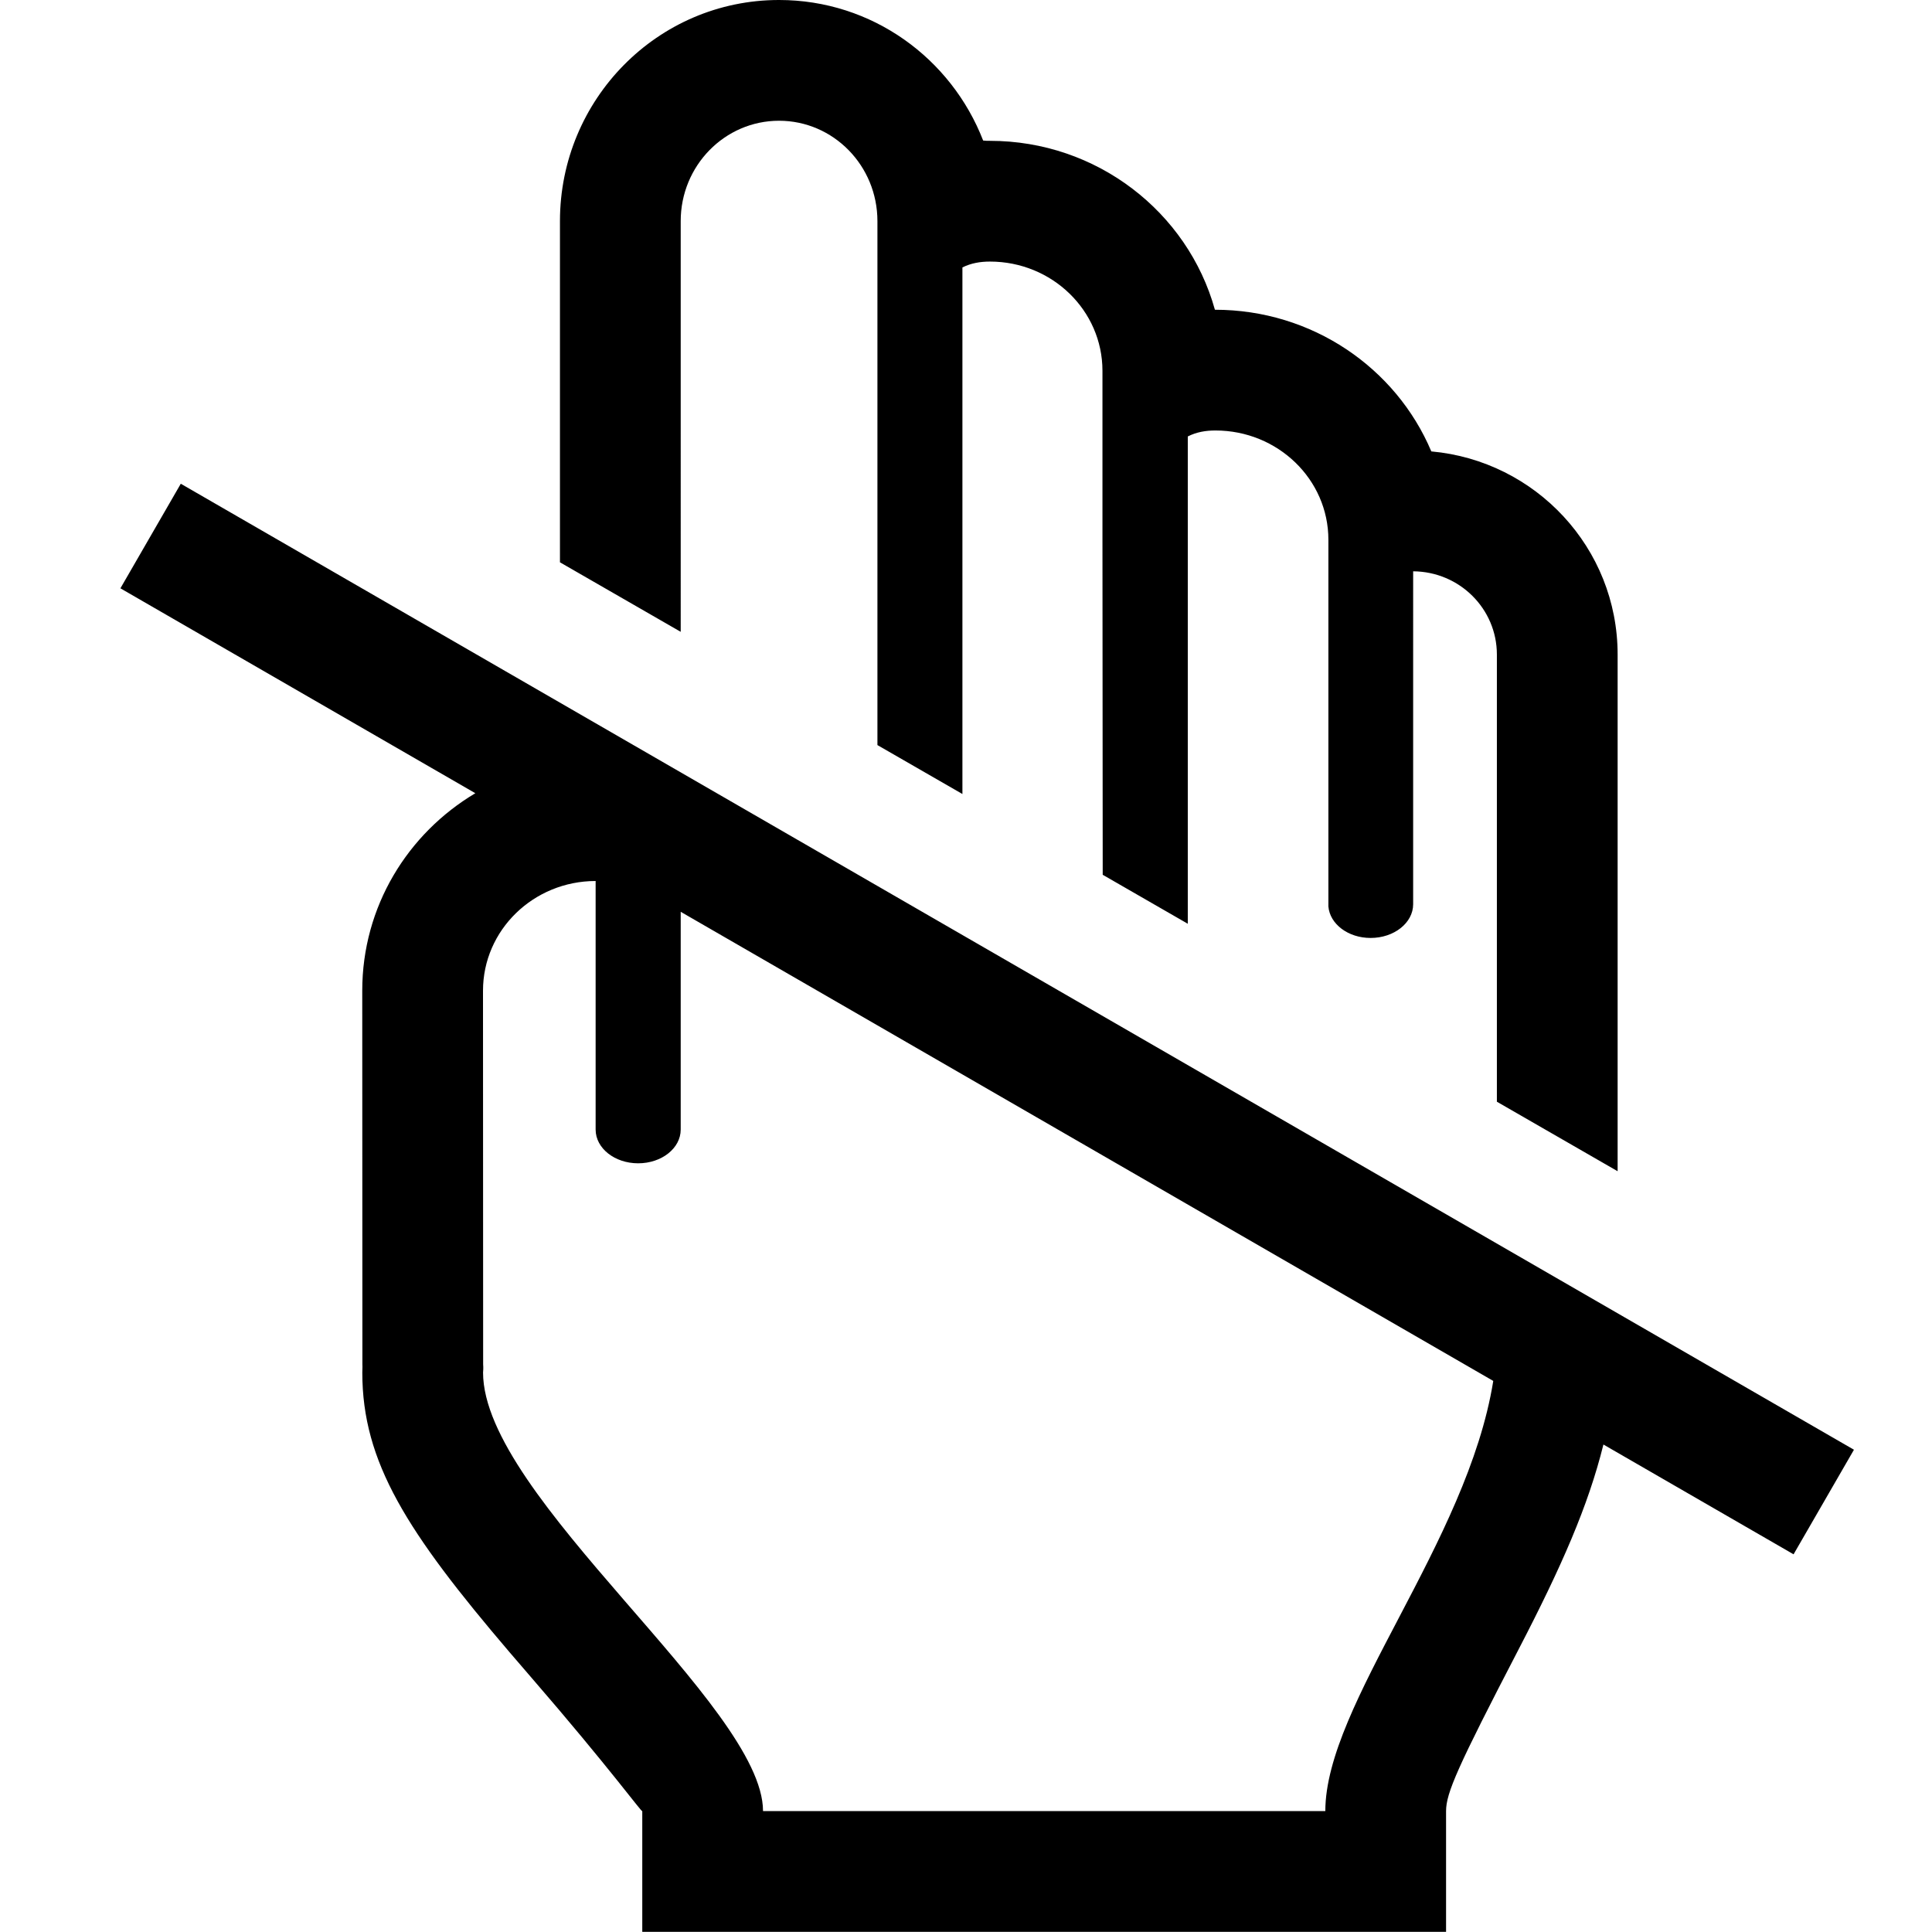 <svg width="64" height="64" viewBox="0 0 1024 1024" xmlns="http://www.w3.org/2000/svg"><path d="M251.938 420.425L63.821 311.815l32-55.426 886.81 512-32 55.426-100.783-58.187c-8.079 32.567-22.109 64.544-45.021 108.687-32.268 62.171-38.382 76.038-38.382 85.605v64H340.417v-64c0 1.139-17.422-22.975-58.59-70.551-5.771-6.677-8.155-9.444-11.606-13.487C215.6 811.901 192.03 774.943 192.03 727.47c.116-2.97.082-3.617.045-4.321L192 525.077c0-44.605 24.108-83.344 59.938-104.652zM791.46 731.918L360.788 483.269v115.434c0 9.884-10.094 17.873-22.546 17.873s-22.546-7.988-22.546-17.873V466.95c-32.983.03-59.695 26.04-59.695 58.127l.075 198.048c0 .761.209 1.463-.045 4.345 0 66.026 148.387 176.547 148.387 232.45h298.028c0-56.715 75.272-142.393 89.015-228.003zm1.916-147.989l64 36.845V346.917c0-56.525-43.498-102.684-98.745-107.663-18.71-44.273-63.147-75.085-114.702-75.085-14.418-51.839-62.617-89.528-119.241-89.528-1.18 0-2.352.018-3.599-.159C504.209 30.99 462.303-.001 412.913-.001c-64.44 0-116.125 52.769-116.125 117.2v180.837l64 36.845V117.198c0-29.37 23.323-53.2 52.125-53.2s52.14 23.815 52.14 53.2v277.709l45.048 25.934V141.744c4.584-2.284 9.466-3.106 14.588-3.106 32.938 0 59.635 25.921 59.635 57.903v89.528l.134 177.58 45.093 25.96V231.331c4.614-2.344 9.511-3.165 14.648-3.165 33.073 0 59.874 25.921 59.874 57.903v194.375c.791 9.317 10.437 16.693 22.382 16.693 12.453 0 22.546-8.003 22.546-17.888V302.806c24.532.149 44.376 19.829 44.376 44.107v237.011z"/></svg>